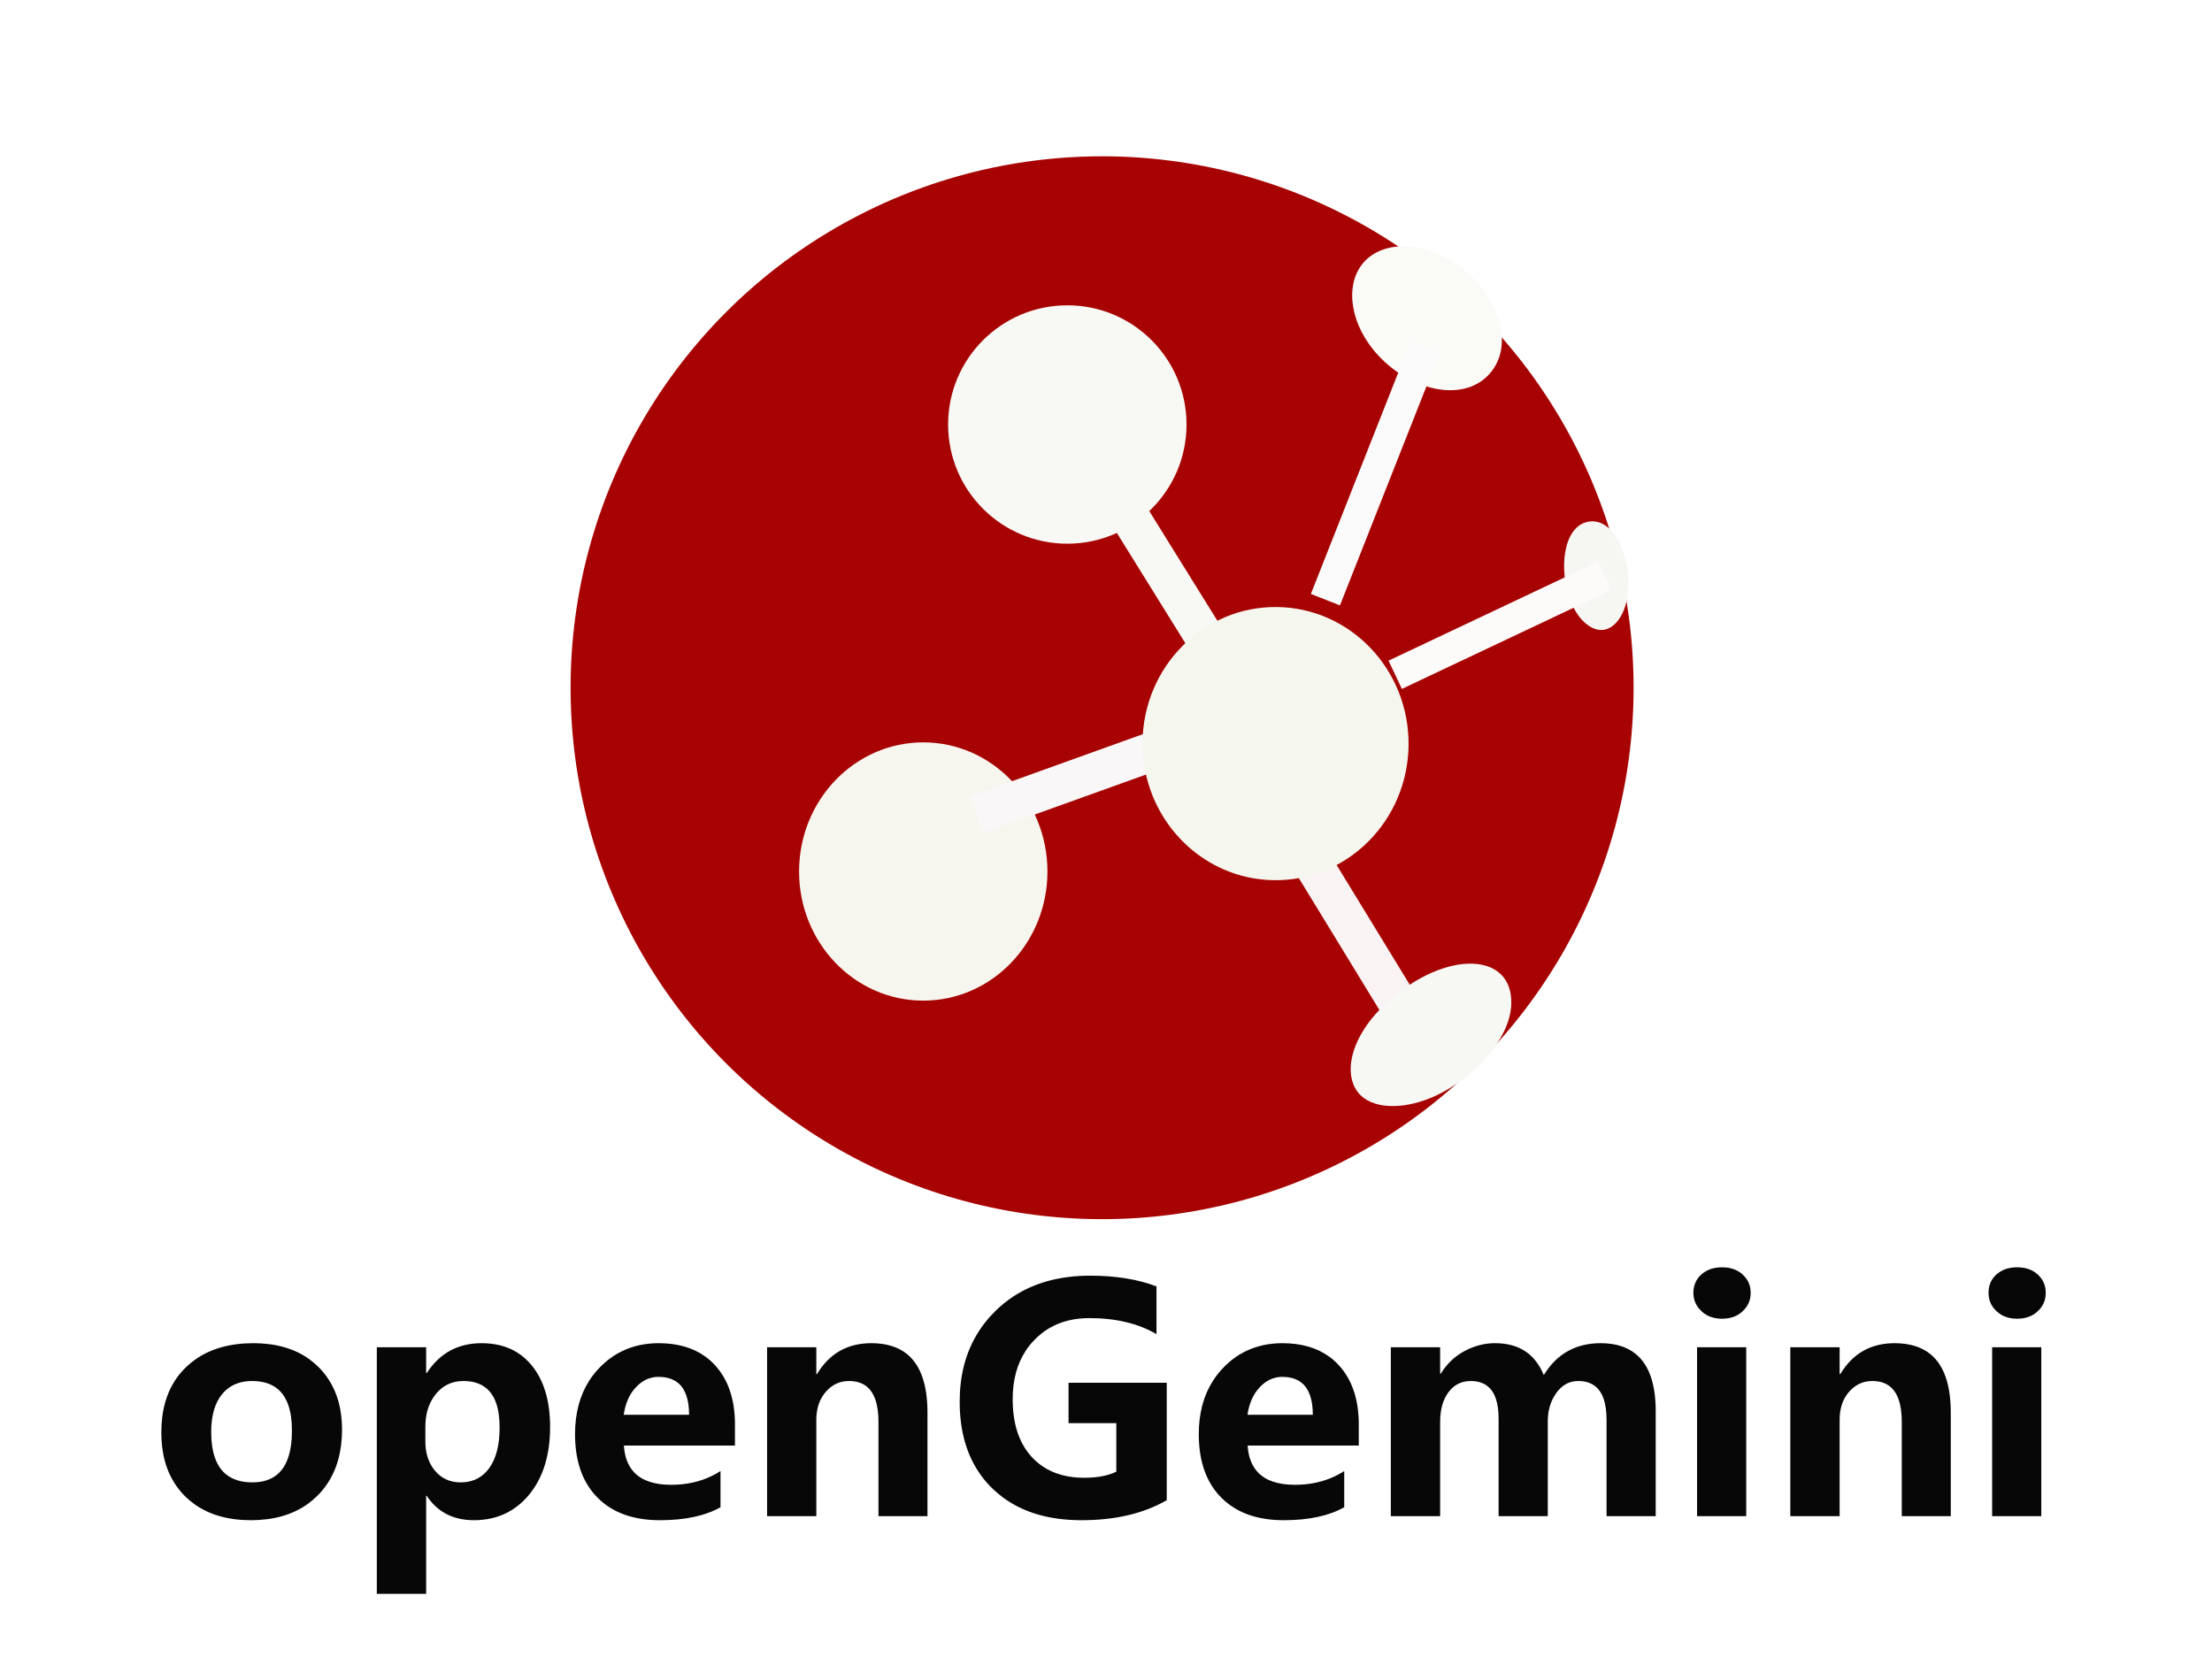 <svg width="283" height="212" viewBox="0 0 283 212" fill="none" xmlns="http://www.w3.org/2000/svg" xmlns:xlink="http://www.w3.org/1999/xlink">
	<desc>
			Created with Pixso.
	</desc>
	<defs>
		<filter id="filter_67_2_dd" x="53" y="0" width="176" height="176" filterUnits="userSpaceOnUse" color-interpolation-filters="sRGB">
			<feFlood flood-opacity="0" result="BackgroundImageFix"/>
			<feColorMatrix in="SourceAlpha" type="matrix" values="0 0 0 0 0 0 0 0 0 0 0 0 0 0 0 0 0 0 127 0" result="hardAlpha"/>
			<feOffset dx="0" dy="4"/>
			<feGaussianBlur stdDeviation="6.667"/>
			<feComposite in2="hardAlpha" operator="out" k2="-1" k3="1"/>
			<feColorMatrix type="matrix" values="0 0 0 0 1 0 0 0 0 0.992 0 0 0 0 0.992 0 0 0 1 0"/>
			<feBlend mode="normal" in2="BackgroundImageFix" result="effect_dropShadow_1"/>
			<feBlend mode="normal" in="SourceGraphic" in2="effect_dropShadow_1" result="shape"/>
		</filter>
		<filter id="filter_67_3_dd" x="98.234" y="90.991" width="39.776" height="41.047" filterUnits="userSpaceOnUse" color-interpolation-filters="sRGB">
			<feFlood flood-opacity="0" result="BackgroundImageFix"/>
			<feColorMatrix in="SourceAlpha" type="matrix" values="0 0 0 0 0 0 0 0 0 0 0 0 0 0 0 0 0 0 127 0" result="hardAlpha"/>
			<feOffset dx="0" dy="4"/>
			<feGaussianBlur stdDeviation="1.333"/>
			<feComposite in2="hardAlpha" operator="out" k2="-1" k3="1"/>
			<feColorMatrix type="matrix" values="0 0 0 0 0 0 0 0 0 0 0 0 0 0 0 0 0 0 0.3 0"/>
			<feBlend mode="normal" in2="BackgroundImageFix" result="effect_dropShadow_1"/>
			<feBlend mode="normal" in="SourceGraphic" in2="effect_dropShadow_1" result="shape"/>
		</filter>
		<filter id="filter_67_4_dd" x="117.299" y="35.065" width="38.505" height="38.505" filterUnits="userSpaceOnUse" color-interpolation-filters="sRGB">
			<feFlood flood-opacity="0" result="BackgroundImageFix"/>
			<feColorMatrix in="SourceAlpha" type="matrix" values="0 0 0 0 0 0 0 0 0 0 0 0 0 0 0 0 0 0 127 0" result="hardAlpha"/>
			<feOffset dx="0" dy="4"/>
			<feGaussianBlur stdDeviation="1.333"/>
			<feComposite in2="hardAlpha" operator="out" k2="-1" k3="1"/>
			<feColorMatrix type="matrix" values="0 0 0 0 0 0 0 0 0 0 0 0 0 0 0 0 0 0 0.15 0"/>
			<feBlend mode="normal" in2="BackgroundImageFix" result="effect_dropShadow_1"/>
			<feBlend mode="normal" in="SourceGraphic" in2="effect_dropShadow_1" result="shape"/>
		</filter>
		<filter id="filter_67_8_dd" x="160.461" y="102.954" width="28.06" height="36.462" filterUnits="userSpaceOnUse" color-interpolation-filters="sRGB">
			<feFlood flood-opacity="0" result="BackgroundImageFix"/>
			<feColorMatrix in="SourceAlpha" type="matrix" values="0 0 0 0 0 0 0 0 0 0 0 0 0 0 0 0 0 0 127 0" result="hardAlpha"/>
			<feOffset dx="0" dy="4"/>
			<feGaussianBlur stdDeviation="1.333"/>
			<feComposite in2="hardAlpha" operator="out" k2="-1" k3="1"/>
			<feColorMatrix type="matrix" values="0 0 0 0 0 0 0 0 0 0 0 0 0 0 0 0 0 0 0.17 0"/>
			<feBlend mode="normal" in2="BackgroundImageFix" result="effect_dropShadow_1"/>
			<feBlend mode="normal" in="SourceGraphic" in2="effect_dropShadow_1" result="shape"/>
		</filter>
		<filter id="filter_67_11_dd" x="137.174" y="68.673" width="52.034" height="52.953" filterUnits="userSpaceOnUse" color-interpolation-filters="sRGB">
			<feFlood flood-opacity="0" result="BackgroundImageFix"/>
			<feColorMatrix in="SourceAlpha" type="matrix" values="0 0 0 0 0 0 0 0 0 0 0 0 0 0 0 0 0 0 127 0" result="hardAlpha"/>
			<feOffset dx="0" dy="4"/>
			<feGaussianBlur stdDeviation="3"/>
			<feComposite in2="hardAlpha" operator="out" k2="-1" k3="1"/>
			<feColorMatrix type="matrix" values="0 0 0 0 0.098 0 0 0 0 0.094 0 0 0 0 0.094 0 0 0 0.54 0"/>
			<feBlend mode="normal" in2="BackgroundImageFix" result="effect_dropShadow_1"/>
			<feBlend mode="normal" in="SourceGraphic" in2="effect_dropShadow_1" result="shape"/>
		</filter>
	</defs>
	<path id="openGemini" d="M217 163.93Q216.65 164.58 216.65 165.42Q216.65 166.12 216.91 166.71Q217.17 167.3 217.69 167.78Q217.98 168.06 218.33 168.26Q219.18 168.74 220.3 168.74Q221.5 168.74 222.38 168.22Q222.68 168.04 222.94 167.79Q223.43 167.34 223.69 166.79Q223.98 166.17 223.98 165.42Q223.98 164.67 223.69 164.06Q223.43 163.52 222.96 163.09Q222.78 162.92 222.57 162.78Q221.65 162.16 220.3 162.16Q219.03 162.16 218.12 162.74Q217.88 162.88 217.68 163.07Q217.25 163.45 217 163.93ZM254.75 163.93Q254.41 164.58 254.41 165.42Q254.41 166.12 254.66 166.71Q254.92 167.3 255.44 167.78Q255.74 168.06 256.08 168.26Q256.93 168.74 258.06 168.74Q259.25 168.74 260.13 168.22Q260.43 168.04 260.69 167.79Q261.19 167.34 261.44 166.79Q261.73 166.17 261.73 165.42Q261.73 164.67 261.44 164.06Q261.19 163.52 260.71 163.09Q260.53 162.92 260.33 162.78Q259.4 162.16 258.06 162.16Q256.78 162.16 255.87 162.74Q255.64 162.88 255.43 163.07Q255 163.45 254.75 163.93ZM138.37 194.52Q144.84 194.52 149.27 191.96L149.27 176.93L136.71 176.93L136.71 182.1L142.82 182.1L142.82 188.31Q141.22 189.09 138.7 189.09Q135.57 189.09 133.41 187.64Q132.65 187.13 132.01 186.44Q131.91 186.32 131.8 186.2Q129.56 183.57 129.56 179.03Q129.56 175.33 131.28 172.76Q131.72 172.1 132.28 171.52Q133.18 170.57 134.27 169.93Q136.45 168.66 139.37 168.66Q144.44 168.66 147.96 170.71L147.96 164.6Q144.35 163.23 139.5 163.23Q133.73 163.23 129.68 165.87Q128.45 166.67 127.38 167.72Q125.89 169.18 124.88 170.92Q122.78 174.53 122.78 179.35Q122.78 184.97 125.45 188.7Q126.12 189.64 126.96 190.46Q127.58 191.05 128.25 191.56Q132.2 194.52 138.37 194.52ZM22.63 176.29Q20.64 179.08 20.64 183.29Q20.64 187.4 22.57 190.14Q23.08 190.87 23.73 191.51Q24.26 192.02 24.85 192.45Q27.73 194.52 32.1 194.52Q36.43 194.52 39.31 192.48Q40 191.99 40.62 191.38Q41.28 190.72 41.8 189.96Q43.76 187.12 43.76 182.92Q43.76 179.06 41.97 176.4Q41.42 175.57 40.69 174.86Q40.15 174.34 39.55 173.9Q36.71 171.87 32.41 171.87Q27.89 171.87 24.91 174.01Q24.34 174.42 23.83 174.91Q23.16 175.55 22.63 176.29ZM54.52 203.94L54.52 191.4L54.6 191.4Q55.49 192.76 56.75 193.52Q58.38 194.52 60.62 194.52Q63 194.52 64.89 193.55Q66.46 192.74 67.69 191.26Q67.74 191.19 67.8 191.12Q70.38 187.88 70.38 182.59Q70.38 177.63 68.06 174.75Q67.23 173.72 66.17 173.06Q64.26 171.87 61.61 171.87Q59.38 171.87 57.64 172.8Q55.86 173.75 54.6 175.69L54.52 175.69L54.52 172.39L48.21 172.39L48.21 203.94L54.52 203.94ZM79.82 184.97L94.03 184.97L94.03 182.3Q94.03 177.83 91.85 175.12Q91.66 174.88 91.45 174.65Q90.88 174.04 90.22 173.57Q87.86 171.87 84.27 171.87Q81.69 171.87 79.61 172.88Q77.96 173.67 76.61 175.1Q75.91 175.84 75.37 176.69Q73.57 179.52 73.57 183.51Q73.57 188.11 75.81 190.92Q76.1 191.28 76.43 191.61Q76.82 192.02 77.26 192.36Q80 194.52 84.44 194.52Q89.23 194.52 92.18 192.86L92.18 188.23Q91.61 188.6 91 188.89Q88.7 189.99 85.87 189.99Q82.62 189.99 81.11 188.37Q79.96 187.14 79.82 184.97ZM112.39 194L118.66 194L118.66 180.77Q118.66 175.38 116.03 173.25Q114.31 171.87 111.48 171.87Q109.21 171.87 107.48 172.84Q105.72 173.83 104.52 175.83L104.44 175.83L104.44 172.39L98.14 172.39L98.14 194L104.44 194L104.44 181.67Q104.44 179.87 105.27 178.6Q105.43 178.34 105.64 178.11Q106.27 177.37 107.07 177.02Q107.78 176.71 108.62 176.71Q109.91 176.71 110.76 177.32Q112.39 178.5 112.39 181.94L112.39 194ZM159.62 184.97L173.84 184.97L173.84 182.3Q173.84 177.83 171.66 175.12Q171.46 174.88 171.25 174.65Q170.69 174.04 170.03 173.57Q167.66 171.87 164.07 171.87Q161.5 171.87 159.41 172.88Q157.76 173.67 156.42 175.1Q155.72 175.84 155.18 176.69Q153.37 179.52 153.37 183.51Q153.37 188.11 155.61 190.92Q155.9 191.28 156.23 191.61Q156.63 192.02 157.07 192.36Q159.81 194.52 164.25 194.52Q169.03 194.52 171.98 192.86L171.98 188.23Q171.41 188.6 170.8 188.89Q168.5 189.99 165.68 189.99Q162.42 189.99 160.91 188.37Q159.76 187.14 159.62 184.97ZM205.54 194L211.83 194L211.83 180.58Q211.83 175.31 209.25 173.23Q207.57 171.87 204.78 171.87Q202.42 171.87 200.61 172.87Q198.77 173.89 197.51 175.95Q196.71 174.01 195.27 172.99Q193.67 171.87 191.28 171.87Q190.51 171.87 189.77 172.01Q188.51 172.25 187.34 172.89Q186.52 173.34 185.84 173.94Q184.97 174.73 184.33 175.77L184.25 175.77L184.25 172.39L177.94 172.39L177.94 194L184.25 194L184.25 181.94Q184.25 179.58 185.31 178.15Q185.85 177.42 186.58 177.06Q187.28 176.71 188.16 176.71Q189.43 176.71 190.25 177.32Q191.73 178.42 191.73 181.52L191.73 194L198.02 194L198.02 181.89Q198.02 180.03 198.84 178.66Q198.97 178.43 199.13 178.21Q199.84 177.26 200.76 176.91Q201.31 176.71 201.93 176.71Q203.18 176.71 204 177.31Q205.54 178.43 205.54 181.67L205.54 194ZM243.31 194L249.58 194L249.58 180.77Q249.58 175.38 246.95 173.25Q245.23 171.87 242.39 171.87Q240.13 171.87 238.4 172.84Q236.64 173.83 235.44 175.83L235.36 175.83L235.36 172.39L229.05 172.39L229.05 194L235.36 194L235.36 181.67Q235.36 179.87 236.18 178.6Q236.35 178.34 236.55 178.11Q237.19 177.37 237.99 177.02Q238.7 176.71 239.54 176.71Q240.83 176.71 241.68 177.32Q243.31 178.5 243.31 181.94L243.31 194ZM217.12 172.39L217.12 194L223.41 194L223.41 172.39L217.12 172.39ZM254.87 172.39L254.87 194L261.16 194L261.16 172.39L254.87 172.39ZM86.73 176.94Q88.16 178.1 88.16 181.03L79.8 181.03Q80.1 178.88 81.31 177.56Q81.33 177.54 81.36 177.51Q82.21 176.6 83.24 176.32Q83.72 176.18 84.23 176.18Q85.79 176.18 86.73 176.94ZM166.53 176.94Q167.96 178.1 167.96 181.03L159.6 181.03Q159.91 178.88 161.12 177.56Q161.14 177.54 161.16 177.51Q162.02 176.6 163.05 176.32Q163.52 176.18 164.03 176.18Q165.59 176.18 166.53 176.94ZM28.92 188.65Q27.02 187.1 27.02 183.21Q27.02 180.11 28.4 178.41Q28.86 177.84 29.44 177.47Q30.6 176.71 32.26 176.71Q34.26 176.71 35.48 177.69Q37.35 179.2 37.35 183.04Q37.35 187.24 35.33 188.78Q34.15 189.68 32.3 189.68Q30.19 189.68 28.92 188.65ZM55.34 187.77Q54.42 186.41 54.42 184.44L54.42 182.57Q54.42 180.28 55.5 178.73Q55.63 178.53 55.78 178.35Q56.44 177.55 57.29 177.14Q58.19 176.71 59.29 176.71Q61.04 176.71 62.13 177.56Q63.92 178.95 63.92 182.65Q63.92 186.01 62.6 187.84Q62.01 188.66 61.21 189.12Q60.22 189.68 58.92 189.68Q57.82 189.68 56.96 189.24Q56.24 188.88 55.67 188.21Q55.49 188 55.34 187.77Z" fill="#070707" fill-opacity="1" fill-rule="evenodd"/>
	<g filter="url(#filter_67_2_dd)">
		<circle id="椭圆 1" cx="141" cy="84" r="68" fill="#A70303" fill-opacity="1"/>
	</g>
	<g filter="url(#filter_67_3_dd)">
		<ellipse id="椭圆 2" cx="118.121" cy="107.514" rx="15.888" ry="16.523" fill="#F7F6EE" fill-opacity="1"/>
	</g>
	<g filter="url(#filter_67_4_dd)">
		<circle id="椭圆 2" cx="136.551" cy="50.318" r="15.252" fill="#F8F8F4" fill-opacity="1"/>
	</g>
	<line id="直线 1" x1="154.233" y1="81.721" x2="138.54" y2="56.45" stroke="#F8F8F4" stroke-opacity="1" stroke-width="5"/>
	<line id="直线 5" x1="150.428" y1="95.082" x2="124.902" y2="104.257" stroke="#F9F7F7" stroke-opacity="1" stroke-width="5"/>
	<g filter="url(#filter_67_8_dd)">
		<line id="直线 6" x1="166.594" y1="104.257" x2="182.387" y2="130.113" stroke="#F9F3F3" stroke-opacity="1" stroke-width="5"/>
	</g>
	<path id="椭圆 3" d="M174.28 33.8C176.51 30.97 181.4 30.64 185.86 33.48C191.25 36.92 193.97 43.55 190.8 47.56C187.63 51.58 180.75 50.22 176.36 45.51C172.73 41.62 172.04 36.63 174.28 33.8Z" fill="#FAFAF7" fill-opacity="1" fill-rule="evenodd"/>
	<path id="椭圆 6" d="M200.96 76.96C199.36 72.98 199.94 67.22 203.31 66.74C206.68 66.26 208.75 71.65 208.27 75.92C207.97 78.64 206.62 80.39 205.17 80.59C203.73 80.8 201.97 79.49 200.96 76.96Z" fill="#F6F6F3" fill-opacity="1" fill-rule="evenodd"/>
	<g filter="url(#filter_67_11_dd)">
		<ellipse id="椭圆 4" rx="17.017" ry="17.477" transform="matrix(1 0.011 -0.01 1 163.191 91.15)" fill="#F5F6EE" fill-opacity="1"/>
	</g>
	<line id="直线 7" x1="178.501" y1="86.343" x2="205.303" y2="73.673" stroke="#FDFAFA" stroke-opacity="1" stroke-width="4"/>
	<line id="直线 8" x1="169.572" y1="76.731" x2="182.335" y2="44.4" stroke="#FAFAFA" stroke-opacity="1" stroke-width="4"/>
	<path id="椭圆 5" d="M193.35 128.48C193.21 133.03 188.44 137.98 183.76 140.17C179.95 141.96 176.05 141.99 174.14 140.21C171.72 137.96 172.43 132.77 177.63 128.11C185.03 121.48 193.57 121.81 193.35 128.48Z" fill="#F7F7F4" fill-opacity="1" fill-rule="evenodd"/>
</svg>
